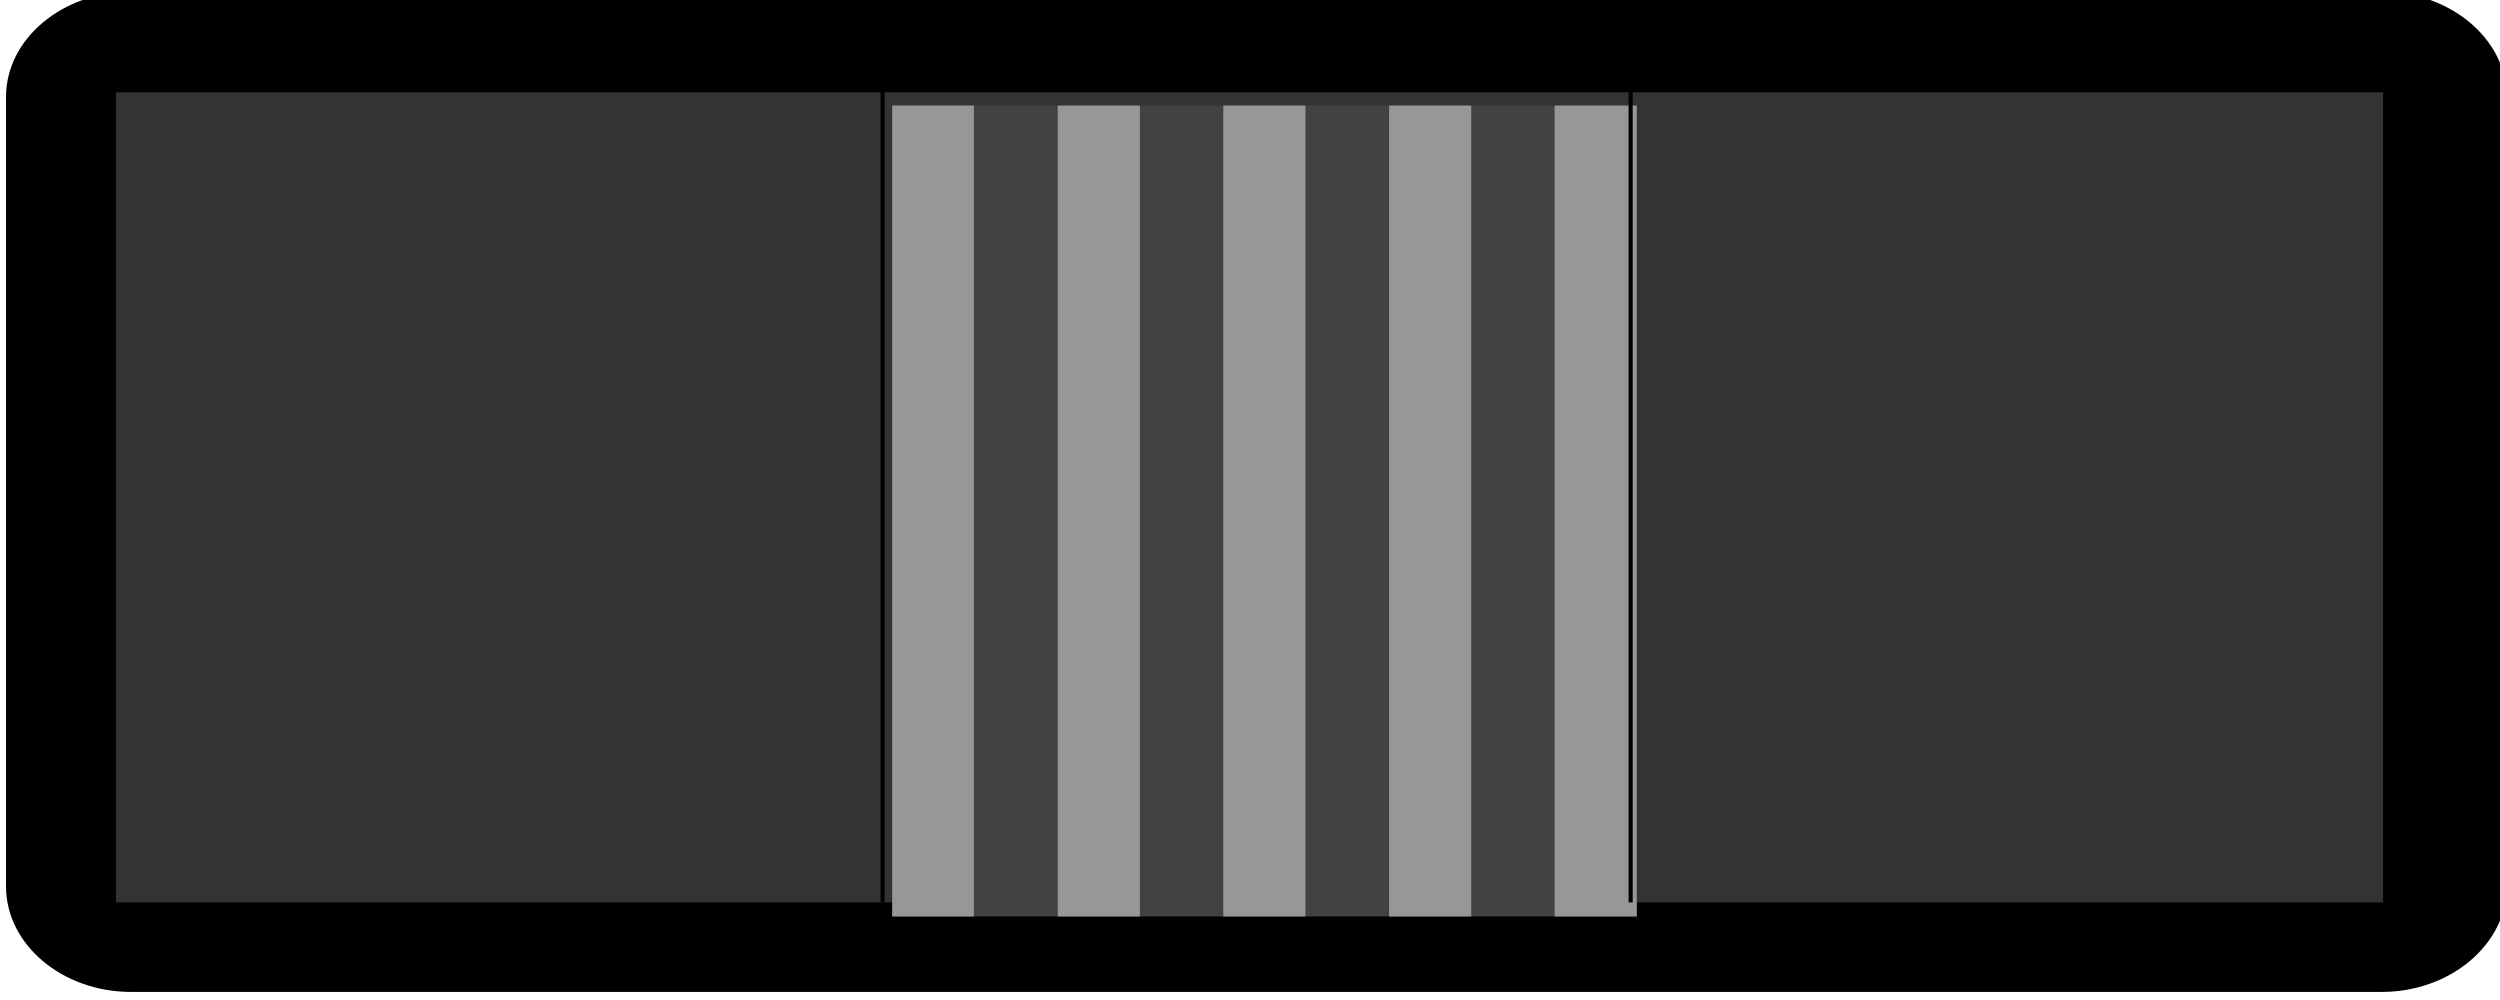 <svg xmlns="http://www.w3.org/2000/svg" xmlns:svg="http://www.w3.org/2000/svg" id="svg258108" width="30" height="12" version="1.1" viewBox="0 0 7.937 3.175"><defs id="defs258102"><linearGradient id="linear20" x1="-.096" x2="1.325" y1="0" y2="0" gradientTransform="matrix(0,6.409,-6.409,0,102.632,66.415)" gradientUnits="userSpaceOnUse"><stop style="stop-color:#414042;stop-opacity:1" id="stop217759" offset="0"/><stop style="stop-color:#414042;stop-opacity:1" id="stop217761" offset=".063"/><stop style="stop-color:#414042;stop-opacity:1" id="stop217763" offset=".078"/><stop style="stop-color:#403f41;stop-opacity:1" id="stop217765" offset=".094"/><stop style="stop-color:#403e40;stop-opacity:1" id="stop217767" offset=".109"/><stop style="stop-color:#3f3e40;stop-opacity:1" id="stop217769" offset=".125"/><stop style="stop-color:#3e3d3f;stop-opacity:1" id="stop217771" offset=".141"/><stop style="stop-color:#3e3c3e;stop-opacity:1" id="stop217773" offset=".156"/><stop style="stop-color:#3d3b3d;stop-opacity:1" id="stop217775" offset=".172"/><stop style="stop-color:#3c3b3d;stop-opacity:1" id="stop217777" offset=".188"/><stop style="stop-color:#3c3a3c;stop-opacity:1" id="stop217779" offset=".203"/><stop style="stop-color:#3b393b;stop-opacity:1" id="stop217781" offset=".219"/><stop style="stop-color:#3a393a;stop-opacity:1" id="stop217783" offset=".234"/><stop style="stop-color:#3a383a;stop-opacity:1" id="stop217785" offset=".25"/><stop style="stop-color:#393739;stop-opacity:1" id="stop217787" offset=".266"/><stop style="stop-color:#383638;stop-opacity:1" id="stop217789" offset=".281"/><stop style="stop-color:#383637;stop-opacity:1" id="stop217791" offset=".297"/><stop style="stop-color:#373537;stop-opacity:1" id="stop217793" offset=".313"/><stop style="stop-color:#363436;stop-opacity:1" id="stop217795" offset=".328"/><stop style="stop-color:#363335;stop-opacity:1" id="stop217797" offset=".344"/><stop style="stop-color:#353334;stop-opacity:1" id="stop217799" offset=".359"/><stop style="stop-color:#343234;stop-opacity:1" id="stop217801" offset=".375"/><stop style="stop-color:#343133;stop-opacity:1" id="stop217803" offset=".391"/><stop style="stop-color:#333032;stop-opacity:1" id="stop217805" offset=".406"/><stop style="stop-color:#323031;stop-opacity:1" id="stop217807" offset=".422"/><stop style="stop-color:#322f30;stop-opacity:1" id="stop217809" offset=".438"/><stop style="stop-color:#312e30;stop-opacity:1" id="stop217811" offset=".453"/><stop style="stop-color:#302e2f;stop-opacity:1" id="stop217813" offset=".469"/><stop style="stop-color:#302d2e;stop-opacity:1" id="stop217815" offset=".484"/><stop style="stop-color:#2f2c2d;stop-opacity:1" id="stop217817" offset=".5"/><stop style="stop-color:#2e2b2d;stop-opacity:1" id="stop217819" offset=".516"/><stop style="stop-color:#2e2b2c;stop-opacity:1" id="stop217821" offset=".531"/><stop style="stop-color:#2d2a2b;stop-opacity:1" id="stop217823" offset=".547"/><stop style="stop-color:#2c292a;stop-opacity:1" id="stop217825" offset=".563"/><stop style="stop-color:#2c282a;stop-opacity:1" id="stop217827" offset=".578"/><stop style="stop-color:#2b2829;stop-opacity:1" id="stop217829" offset=".594"/><stop style="stop-color:#2a2728;stop-opacity:1" id="stop217831" offset=".609"/><stop style="stop-color:#2a2627;stop-opacity:1" id="stop217833" offset=".625"/><stop style="stop-color:#292527;stop-opacity:1" id="stop217835" offset=".641"/><stop style="stop-color:#282526;stop-opacity:1" id="stop217837" offset=".656"/><stop style="stop-color:#282425;stop-opacity:1" id="stop217839" offset=".672"/><stop style="stop-color:#272324;stop-opacity:1" id="stop217841" offset=".688"/><stop style="stop-color:#262324;stop-opacity:1" id="stop217843" offset=".703"/><stop style="stop-color:#262223;stop-opacity:1" id="stop217845" offset=".719"/><stop style="stop-color:#252122;stop-opacity:1" id="stop217847" offset=".734"/><stop style="stop-color:#242021;stop-opacity:1" id="stop217849" offset=".75"/><stop style="stop-color:#242021;stop-opacity:1" id="stop217851" offset=".766"/><stop style="stop-color:#231f20;stop-opacity:1" id="stop217853" offset=".781"/><stop style="stop-color:#231f20;stop-opacity:1" id="stop217855" offset=".813"/><stop style="stop-color:#231f20;stop-opacity:1" id="stop217857" offset=".875"/><stop style="stop-color:#231f20;stop-opacity:1" id="stop217859" offset="1"/></linearGradient></defs><g id="layer1" transform="translate(-100.258,-72.181)"><g id="g258244" transform="matrix(0,-0.669,0.794,0,48.385,142.403)" style="fill:#000"><path style="fill:#000;fill-opacity:1;fill-rule:nonzero;stroke:none;stroke-width:.353" id="path243332" d="m 100.258,65.855 c 0,-0.276 0.226,-0.5 0.5,-0.5 h 3.748 c 0.274,0 0.499,0.225 0.499,0.5 v 9 c 0,0.274 -0.225,0.5 -0.499,0.5 h -3.748 c -0.274,0 -0.5,-0.226 -0.5,-0.5 z m 0,0"/><path style="clip-rule:nonzero;fill:#000;fill-opacity:1;fill-rule:nonzero;stroke:none;stroke-width:.353" id="path243334" d="m 104.561,65.803 h -3.859 v 9.105 h 3.859 z m 0,0"/></g><path style="fill:#333;fill-opacity:1;fill-rule:evenodd;stroke:none;stroke-width:.047;stroke-linecap:square;stroke-linejoin:round;stroke-miterlimit:4;stroke-dasharray:none;stroke-dashoffset:0;stroke-opacity:1;paint-order:stroke markers fill" id="path1212" d="m 100.626,73.76 v -1.286 h 3.599 3.599 v 1.286 1.286 h -3.599 -3.599 z"/><path style="fill:#333;fill-opacity:0;fill-rule:evenodd;stroke:none;stroke-width:.145;stroke-linecap:square;stroke-linejoin:round;stroke-miterlimit:4;stroke-dasharray:none;stroke-dashoffset:0;stroke-opacity:1;paint-order:stroke markers fill" id="path1214" d="M 1.391,5.97 V 1.109 h 9.106 9.106 v 4.861 4.861 H 10.497 1.391 Z" transform="matrix(0.265,0,0,0.265,100.258,72.181)"/><g id="g258240" transform="matrix(0,-0.667,0.788,0,46.427,142.259)"><path style="fill:#424242;fill-opacity:1;fill-rule:nonzero;stroke:none;stroke-width:.353" id="path243340" d="m 100.702,71.908 h 3.86 v 3 h -3.86 z m 0,0"/><path style="fill:#979797;fill-opacity:1;fill-rule:nonzero;stroke:none;stroke-width:.353" id="path243342" d="m 100.702,73.242 h 3.86 v 0.331 h -3.86 z m 0,0"/><path style="fill:#979797;fill-opacity:1;fill-rule:nonzero;stroke:none;stroke-width:.353" id="path243344" d="m 100.702,74.577 h 3.86 v 0.331 h -3.86 z m 0,0"/><path style="fill:#979797;fill-opacity:1;fill-rule:nonzero;stroke:none;stroke-width:.353" id="path243346" d="m 100.702,73.91 h 3.86 v 0.331 h -3.86 z m 0,0"/><path style="fill:#979797;fill-opacity:1;fill-rule:nonzero;stroke:none;stroke-width:.353" id="path243348" d="m 100.702,72.575 h 3.86 v 0.331 h -3.86 z m 0,0"/><path style="fill:#979797;fill-opacity:1;fill-rule:nonzero;stroke:none;stroke-width:.353" id="path243350" d="m 100.702,71.908 h 3.86 v 0.329 h -3.86 z m 0,0"/></g><path style="fill:none;stroke:#000;stroke-width:.013;stroke-linecap:butt;stroke-linejoin:miter;stroke-miterlimit:4;stroke-dasharray:none;stroke-opacity:1" id="path1274" d="m 103.06,72.47 c 0,2.576 0,2.576 0,2.576 v 0"/><path style="fill:none;stroke:#000;stroke-width:.013;stroke-linecap:butt;stroke-linejoin:miter;stroke-miterlimit:4;stroke-dasharray:none;stroke-opacity:1" id="path1274-3" d="m 105.435,72.47 c 0,2.576 0,2.576 0,2.576 v 0"/></g></svg>